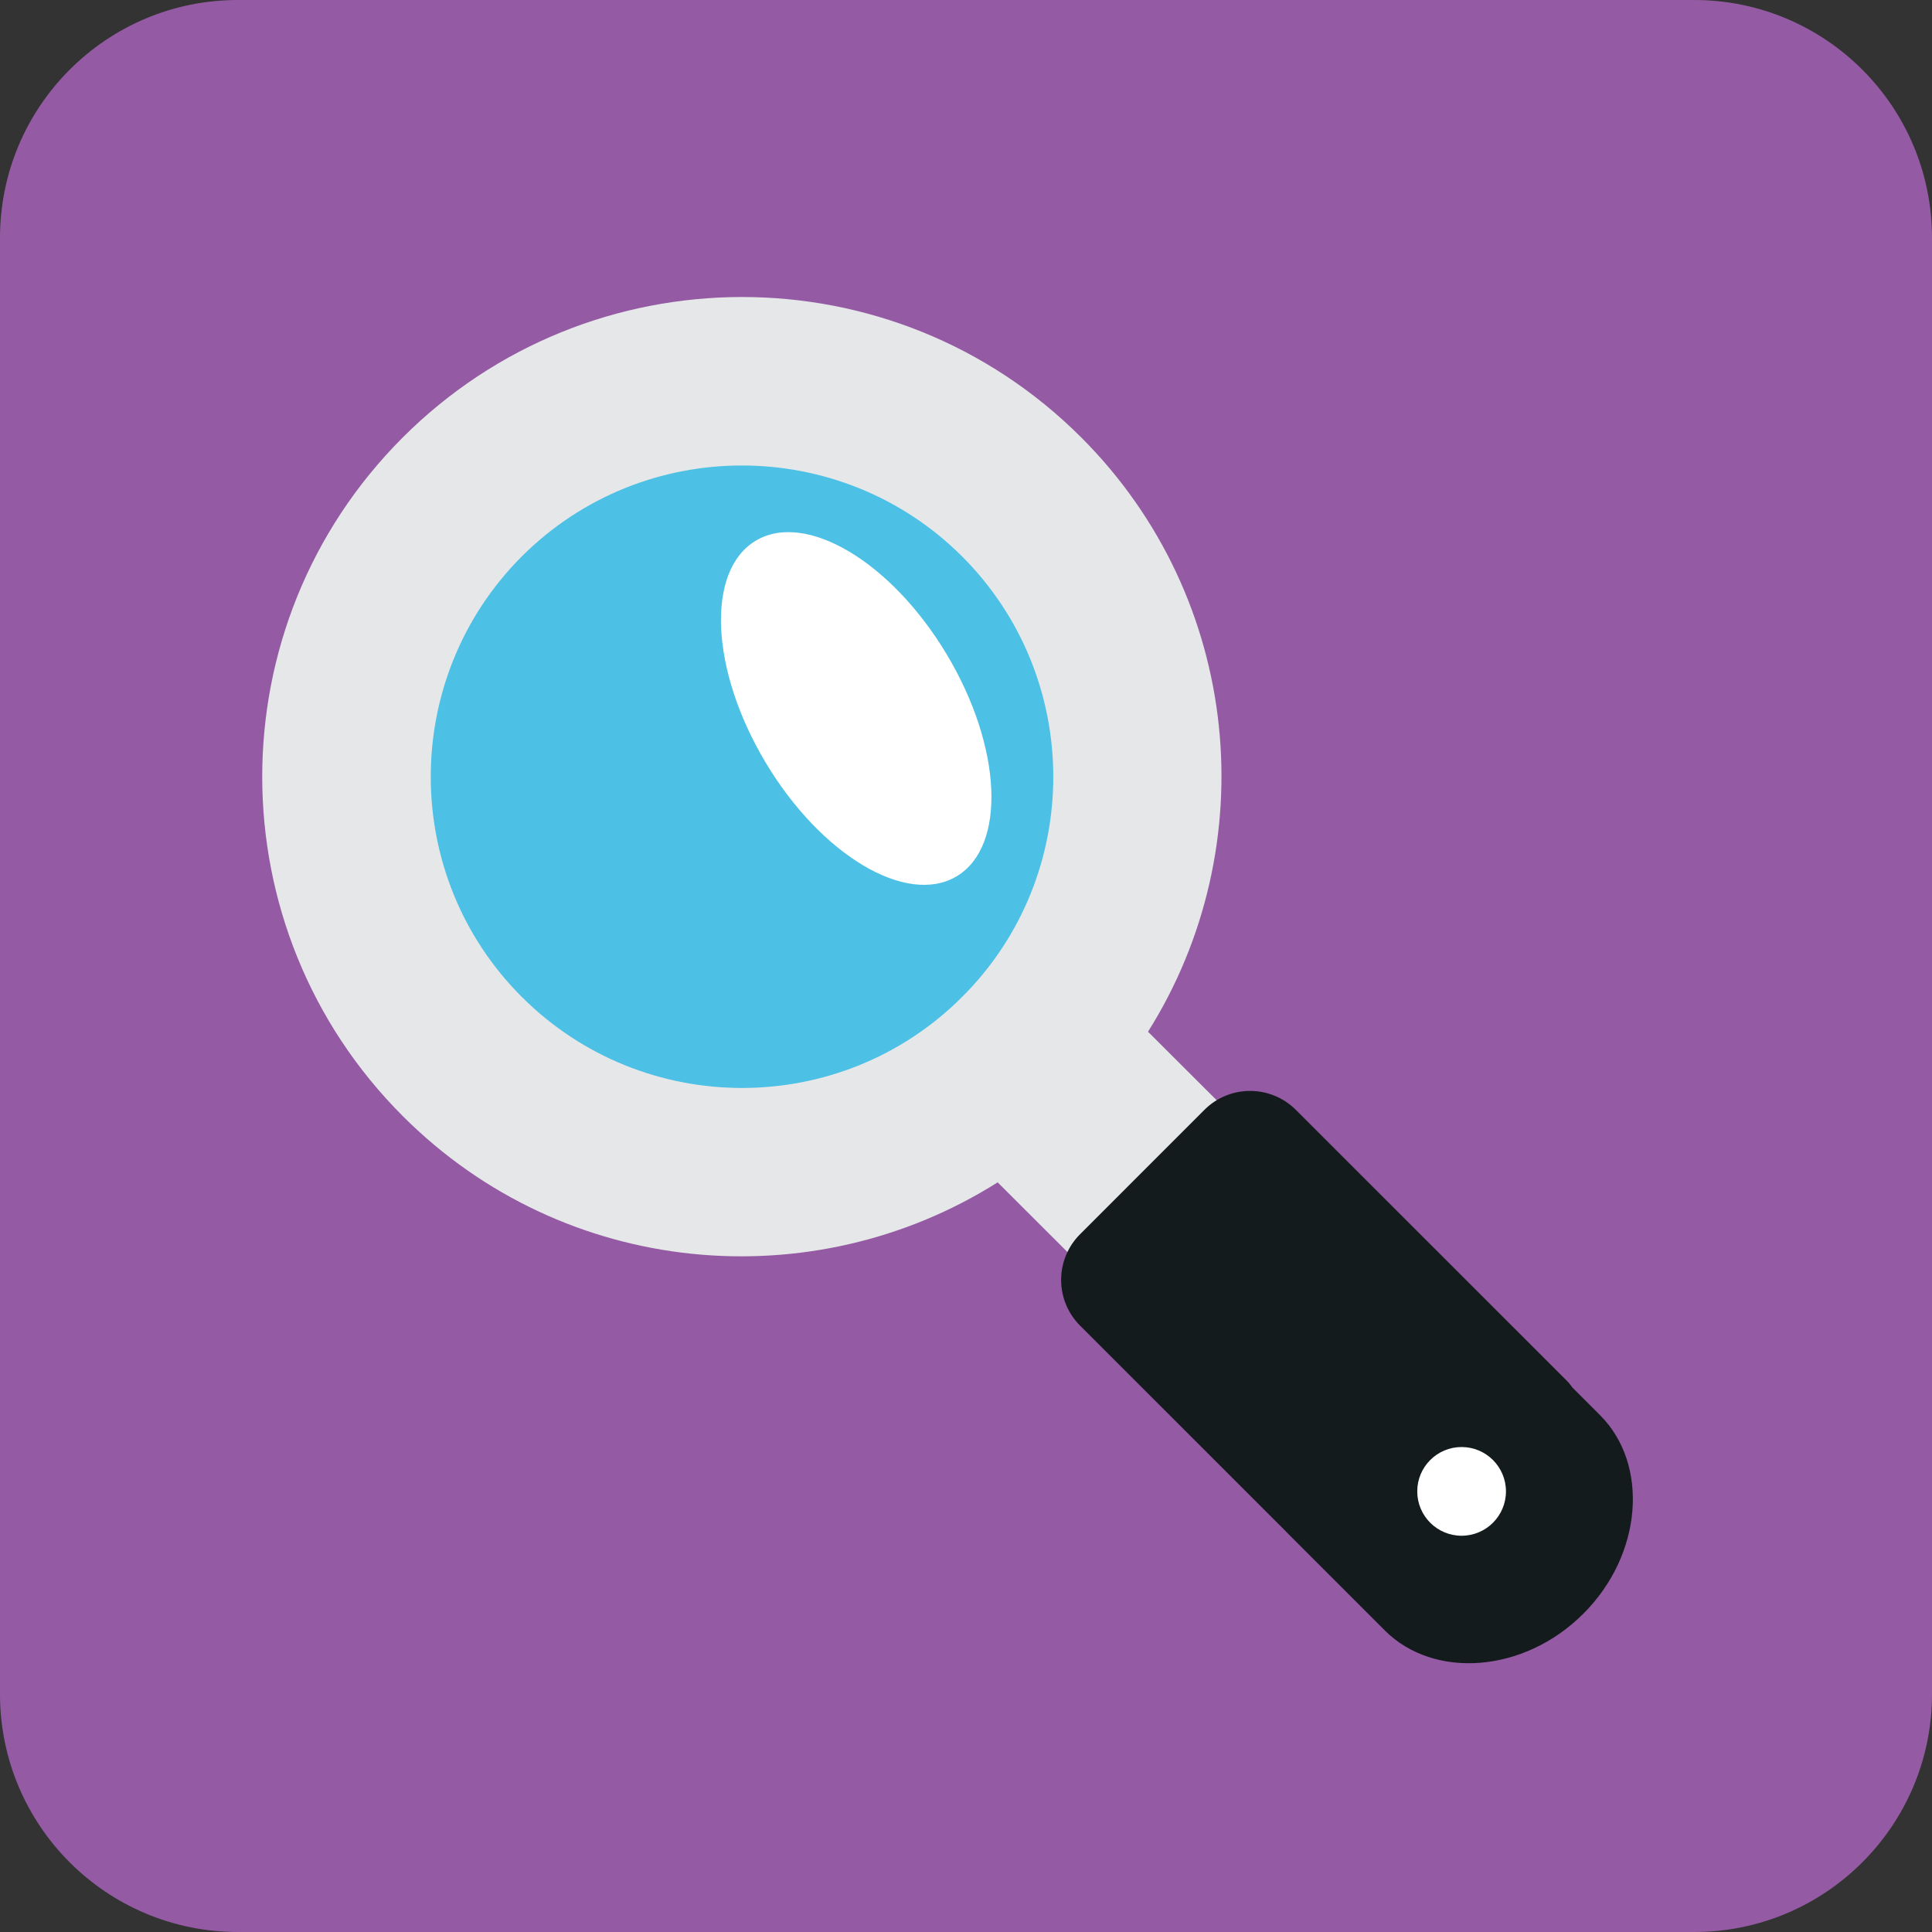 <?xml version="1.0" encoding="iso-8859-1"?>
<!-- Generator: Adobe Illustrator 15.0.0, SVG Export Plug-In . SVG Version: 6.00 Build 0)  -->
<!DOCTYPE svg PUBLIC "-//W3C//DTD SVG 1.1//EN" "http://www.w3.org/Graphics/SVG/1.1/DTD/svg11.dtd">
<svg version="1.1" xmlns="http://www.w3.org/2000/svg" xmlns:xlink="http://www.w3.org/1999/xlink" x="0px" y="0px" width="48px"
	 height="48px" viewBox="0 0 48 48" style="enable-background:new 0 0 48 48;" xml:space="preserve">
<rect x="0" y="0" width="48" height="48" fill="#333333" stroke="none"/>
<g id="Search">
	<path style="fill-rule:evenodd;clip-rule:evenodd;fill:#945BA4;" d="M48,42.09c0,3.264-2.646,5.91-5.911,5.91H5.911
		C2.646,48,0,45.354,0,42.09V5.911C0,2.646,2.646,0,5.911,0h36.178C45.354,0,48,2.646,48,5.911V42.09z"/>
	<path style="fill:#E6E7E8;" d="M26.858,10.863c-4.657-4.651-12.209-4.644-16.861,0.015c-4.649,4.658-4.642,12.206,0.016,16.857
		c4.013,4.01,10.172,4.547,14.773,1.64l6.216,6.204c0.654,0.654,1.33,0.012,2.147-0.811l0.787-0.781
		c0.811-0.814,1.455-1.494,0.801-2.152l-6.215-6.202C31.42,21.027,30.868,14.869,26.858,10.863z"/>
	<path style="fill:#4CC0E5;" d="M23.91,24.762c-3.012,3.021-7.921,3.024-10.942,0.01c-3.017-3.009-3.022-7.918-0.011-10.941
		c3.016-3.02,7.925-3.019,10.944-0.009C26.92,16.839,26.926,21.748,23.91,24.762z"/>
	
		<ellipse transform="matrix(0.514 0.858 -0.858 0.514 25.437 -9.693)" style="fill:#FFFFFF;" cx="21.271" cy="17.597" rx="4.858" ry="2.62"/>
	<path style="fill:#131B1D;" d="M32.195,27.574c-0.628-0.627-1.645-0.627-2.271-0.001l-3.09,3.091c-0.628,0.628-0.627,1.643,0,2.271
		l5.12,5.119v0.002l0.309,0.309l0.202,0.203c0.401,0.4-0.005-0.004,0.782,0.781c0.235,0.236,0.456,0.457,0.645,0.646
		c0.156,0.154,0.416,0.414,0.514,0.514c1.218,1.217,3.454,1.061,4.933-0.418c1.476-1.475,1.633-3.712,0.415-4.93
		c-0.162-0.162-0.406-0.406-0.686-0.686c-0.041-0.054-0.078-0.107-0.127-0.157L32.195,27.574z"/>
	<circle style="fill:#FFFFFF;" cx="36.313" cy="37.053" r="1.102"/>
</g>
<g id="Layer_1">
</g>
</svg>
